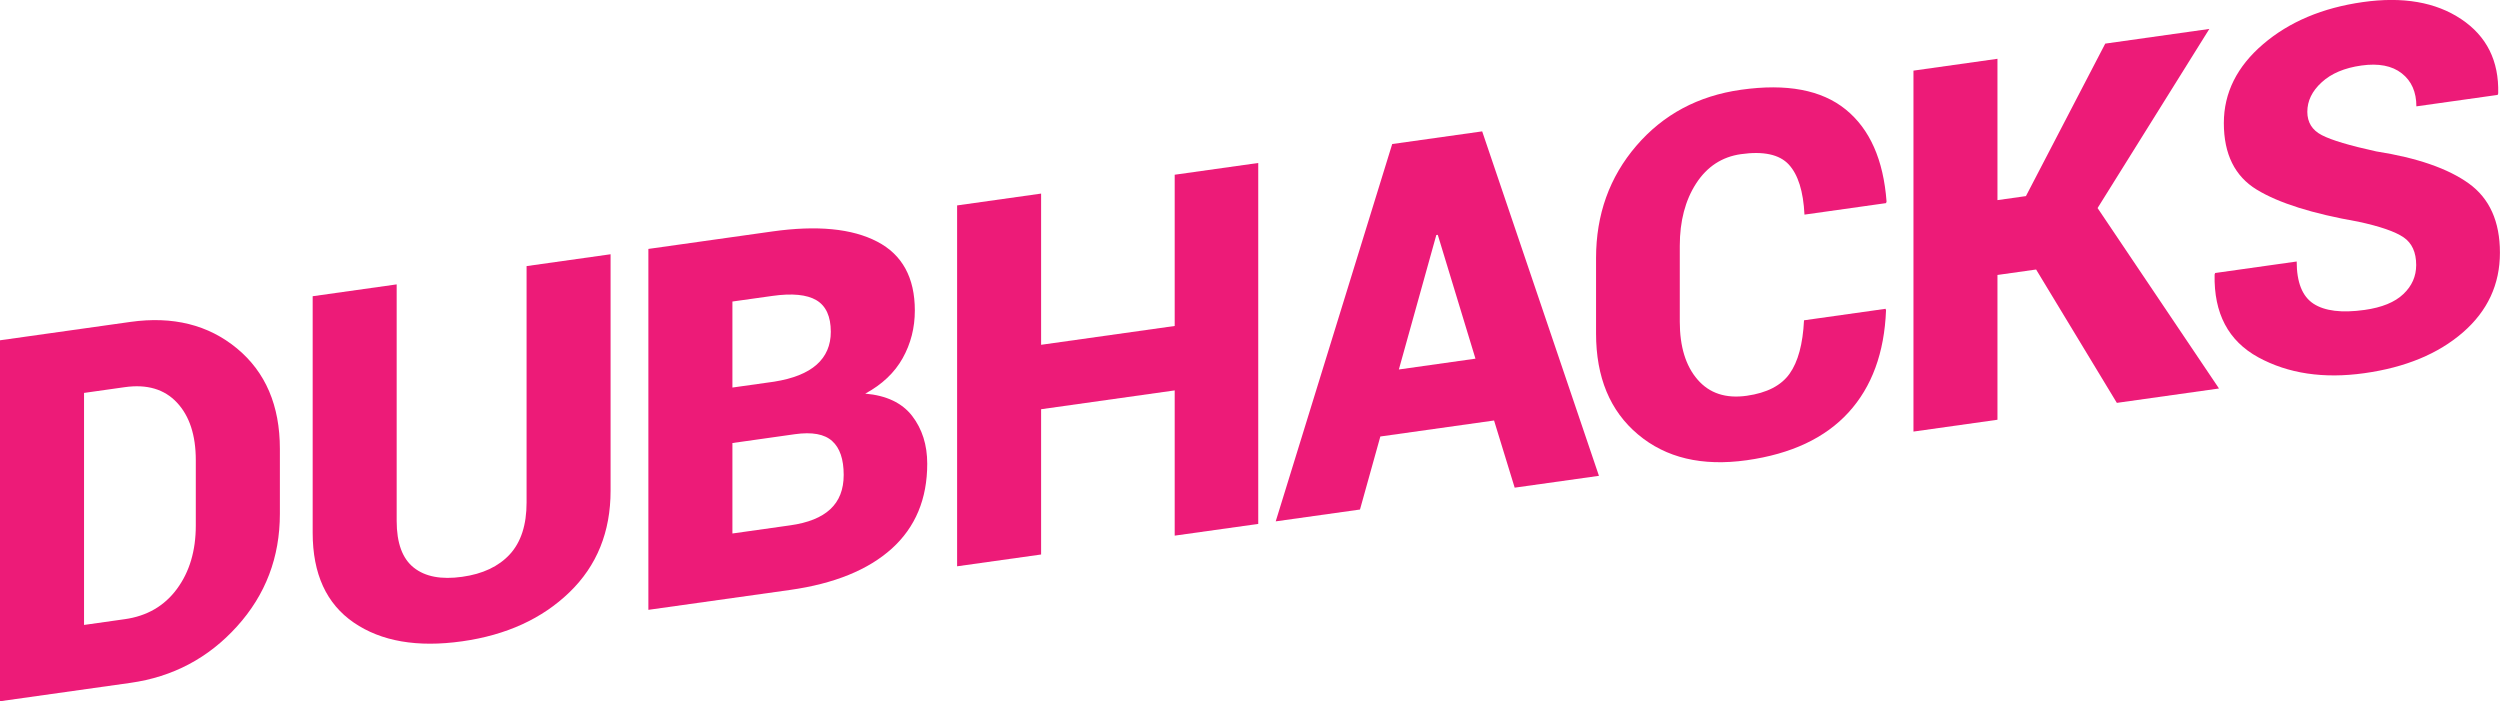 <?xml version="1.0" encoding="utf-8"?>
<!-- Generator: Adobe Illustrator 16.0.0, SVG Export Plug-In . SVG Version: 6.00 Build 0)  -->
<!DOCTYPE svg PUBLIC "-//W3C//DTD SVG 1.1//EN" "http://www.w3.org/Graphics/SVG/1.1/DTD/svg11.dtd">
<svg version="1.1" id="Layer_1" xmlns="http://www.w3.org/2000/svg" xmlns:xlink="http://www.w3.org/1999/xlink" x="0px" y="0px"
	 width="66.547px" height="18.666px" viewBox="0 0 66.547 18.666" enable-background="new 0 0 66.547 18.666" xml:space="preserve">
<g>
	<path fill="#ED1B78" d="M0,18.666V9.058l3.471-0.489c1.13-0.159,2.076,0.077,2.837,0.706c0.761,0.63,1.142,1.521,1.142,2.673v1.729
		c0,1.157-0.38,2.156-1.142,2.998c-0.761,0.842-1.707,1.343-2.837,1.502L0,18.666z M2.237,10.459v6.176l1.082-0.153
		c0.594-0.083,1.058-0.353,1.392-0.807c0.334-0.453,0.501-1.015,0.501-1.685v-1.74c0-0.664-0.167-1.176-0.501-1.533
		c-0.334-0.358-0.798-0.495-1.392-0.411L2.237,10.459z"/>
	<path fill="#ED1B78" d="M16.253,6.768v6.295c0,1.096-0.364,1.995-1.092,2.7s-1.682,1.142-2.86,1.308
		c-1.192,0.168-2.153,0.002-2.883-0.498s-1.095-1.297-1.095-2.393V7.885l2.236-0.315v6.295c0,0.59,0.152,1.005,0.456,1.245
		c0.304,0.242,0.732,0.322,1.287,0.244c0.55-0.076,0.973-0.277,1.27-0.6c0.297-0.324,0.445-0.783,0.445-1.377V7.083L16.253,6.768z"
		/>
	<path fill="#ED1B78" d="M17.259,16.233V6.626l3.299-0.465c1.192-0.168,2.123-0.078,2.792,0.271
		c0.668,0.347,1.002,0.959,1.002,1.834c0,0.458-0.107,0.88-0.323,1.267s-0.548,0.702-0.997,0.945
		c0.563,0.049,0.979,0.246,1.248,0.593c0.268,0.349,0.402,0.771,0.402,1.273c0,0.937-0.314,1.69-0.943,2.259
		c-0.629,0.567-1.531,0.934-2.706,1.1L17.259,16.233z M19.496,10.316l1.108-0.156c0.506-0.08,0.884-0.231,1.135-0.454
		c0.25-0.222,0.376-0.514,0.376-0.874c0-0.409-0.128-0.689-0.383-0.841c-0.255-0.15-0.646-0.189-1.174-0.114l-1.062,0.149V10.316z
		 M19.496,11.793v2.408l1.537-0.217c0.475-0.066,0.832-0.209,1.069-0.43c0.238-0.221,0.356-0.524,0.356-0.912
		c0-0.417-0.102-0.719-0.307-0.902c-0.205-0.186-0.536-0.246-0.993-0.182L19.496,11.793z"/>
	<path fill="#ED1B78" d="M33.493,13.946l-2.224,0.312v-3.866l-3.556,0.501v3.867l-2.236,0.314V5.468l2.236-0.315v4.025l3.556-0.501
		V4.651l2.224-0.313V13.946z"/>
	<path fill="#ED1B78" d="M39.77,11.193l-3.027,0.426l-0.542,1.944l-2.243,0.315l3.101-10.044l2.395-0.337l3.108,9.169l-2.243,0.315
		L39.77,11.193z M37.236,9.835l2.039-0.288l-1.003-3.296l-0.039,0.005L37.236,9.835z"/>
	<path fill="#ED1B78" d="M50.191,8.22l0.013,0.038c-0.044,1.132-0.377,2.04-0.999,2.721c-0.623,0.681-1.525,1.105-2.709,1.272
		c-1.188,0.167-2.153-0.062-2.896-0.688c-0.744-0.625-1.115-1.521-1.115-2.687V6.872c0-1.161,0.357-2.158,1.072-2.991
		c0.715-0.833,1.645-1.331,2.788-1.492c1.214-0.171,2.142,0.004,2.784,0.524c0.643,0.521,1.006,1.339,1.089,2.453l-0.014,0.041
		l-2.171,0.306c-0.03-0.62-0.17-1.065-0.418-1.334c-0.249-0.268-0.673-0.36-1.271-0.276c-0.506,0.071-0.904,0.332-1.194,0.779
		c-0.29,0.448-0.436,1.002-0.436,1.662v2.019c0,0.664,0.158,1.179,0.475,1.543c0.316,0.365,0.753,0.507,1.307,0.429
		c0.537-0.076,0.918-0.272,1.142-0.589c0.225-0.318,0.352-0.791,0.383-1.42L50.191,8.22z"/>
	<path fill="#ED1B78" d="M54.199,7.174L53.17,7.319v3.854l-2.236,0.315V1.88l2.236-0.315v3.762l0.758-0.107l2.111-4.059l2.771-0.391
		l-2.975,4.768l3.232,4.803l-2.719,0.383L54.199,7.174z"/>
	<path fill="#ED1B78" d="M64.316,7.055c0-0.339-0.112-0.585-0.336-0.738c-0.225-0.153-0.628-0.292-1.209-0.417
		c-1.213-0.212-2.113-0.495-2.697-0.851c-0.586-0.356-0.878-0.946-0.878-1.773c0-0.805,0.349-1.505,1.046-2.101
		s1.582-0.968,2.656-1.12c1.063-0.15,1.936,0,2.615,0.453s1.008,1.11,0.986,1.976l-0.014,0.042l-2.164,0.305
		c0-0.383-0.129-0.676-0.389-0.879c-0.26-0.204-0.618-0.272-1.076-0.208c-0.447,0.063-0.8,0.211-1.055,0.446
		c-0.256,0.233-0.383,0.495-0.383,0.786c0,0.281,0.129,0.489,0.386,0.621c0.257,0.134,0.74,0.278,1.448,0.433
		c1.091,0.171,1.912,0.456,2.465,0.854c0.551,0.397,0.828,1.011,0.828,1.842c0,0.845-0.329,1.552-0.986,2.123
		c-0.658,0.57-1.53,0.931-2.617,1.084c-1.09,0.154-2.034,0.012-2.83-0.422c-0.797-0.436-1.184-1.17-1.162-2.203l0.014-0.041
		l2.171-0.306c0,0.554,0.149,0.929,0.448,1.124c0.299,0.195,0.753,0.25,1.359,0.165c0.462-0.065,0.807-0.206,1.033-0.423
		C64.203,7.612,64.316,7.354,64.316,7.055z"/>
</g>
</svg>
